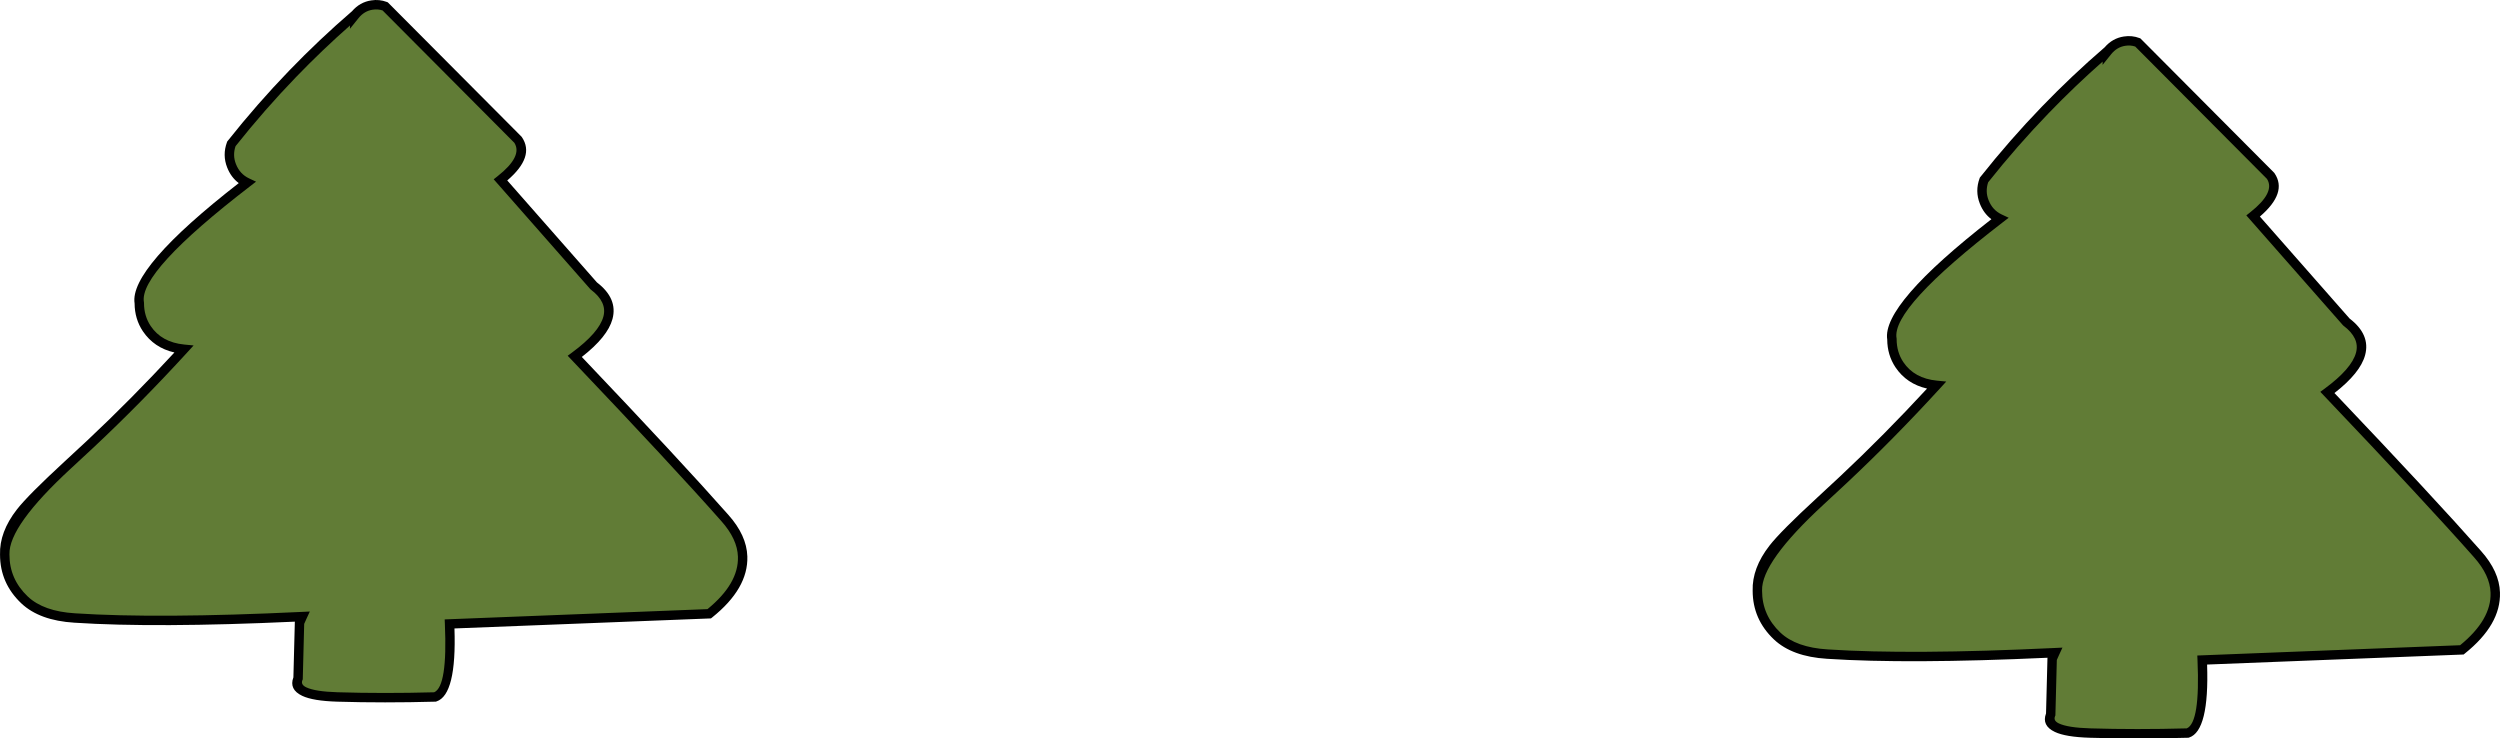<svg xmlns="http://www.w3.org/2000/svg" xmlns:xlink="http://www.w3.org/1999/xlink" fill="none" version="1.1" width="265.639" height="78.467" viewBox="0 0 265.639 78.467"><g><g><g><path d="M223.93,5.432C221.805,7.262,219.577,9.342,217.31,11.692C214.838,14.252,212.683,16.762,210.811,19.122C210.72,19.372,210.394,20.342,210.832,21.452C211.289,22.622,212.245,23.132,212.479,23.242Q200.408,32.532,201.028,36.032C201.028,36.532,201.089,37.652,201.822,38.752C203.133,40.702,205.452,40.912,205.757,40.942C201.75,45.322,198.293,48.702,195.852,50.992C190.005,56.492,186.608,58.952,186.73,62.762C186.73,63.052,186.872,65.722,188.835,67.582C190.574,69.222,192.862,69.422,194.164,69.502C202.361,70.042,217.3,69.402,218.347,69.352C218.245,69.572,218.154,69.792,218.052,70.012L217.899,75.912Q217.127,77.742,222.079,77.892Q227.032,78.042,232.452,77.892Q234.313,77.282,233.998,70.132C243.191,69.772,252.394,69.412,261.588,69.052C262.737,68.132,265.228,65.882,265.137,62.971C265.076,61.021,263.896,59.601,263.245,58.872Q258.14,53.091,247.299,41.702Q253.34,37.252,249.313,34.212L239.408,22.952Q242.499,20.512,241.269,18.692C236.56,13.962,231.862,9.242,227.154,4.512C226.889,4.412,226.381,4.272,225.75,4.372C224.692,4.531,224.082,5.262,223.93,5.452L223.93,5.432Z" fill="#617C36" fill-opacity="1"/><path d="M223.63,5.031Q224.463,4.06,225.672,3.878Q226.531,3.742,227.33,4.044L227.432,4.082L234.566,11.249L241.657,18.372L241.683,18.411Q243.082,20.48,240.125,23.01L249.655,33.844Q251.892,35.556,251.306,37.734Q250.798,39.625,248.048,41.763Q258.602,52.859,263.618,58.539Q265.567,60.724,265.636,62.956Q265.744,66.365,261.9,69.442L261.772,69.545L247.814,70.091L234.517,70.612Q234.754,77.663,232.608,78.367L232.539,78.389L232.466,78.391Q227.031,78.542,222.064,78.391Q219.483,78.313,218.344,77.773Q216.917,77.097,217.402,75.809L217.555,69.895L217.558,69.889Q202.77,70.57,194.133,70.001Q190.43,69.773,188.491,67.945Q186.233,65.805,186.23,62.77Q186.156,60.367,188.022,57.969Q189.196,56.459,193.118,52.847Q194.66,51.427,195.51,50.627Q200.194,46.232,204.76,41.288Q202.592,40.793,201.405,39.029Q200.539,37.728,200.528,36.074Q199.95,32.355,211.596,23.293Q210.774,22.676,210.367,21.635Q209.844,20.309,210.342,18.95L210.37,18.874L210.42,18.811Q213.534,14.883,216.95,11.344Q220.16,8.018,223.604,5.053L223.63,5.031ZM223.416,6.542Q220.454,9.153,217.669,12.039Q214.315,15.513,211.255,19.367Q210.928,20.332,211.297,21.268Q211.711,22.328,212.692,22.789L213.434,23.138L212.784,23.638Q200.953,32.743,201.521,35.944L201.528,35.988L201.528,36.032Q201.528,37.409,202.238,38.475Q203.405,40.209,205.797,40.443L205.806,40.444L206.8,40.542L206.126,41.279Q201.229,46.632,196.194,51.356Q195.341,52.158,193.796,53.582Q187.133,59.719,187.23,62.746L187.23,62.754L187.23,62.762Q187.23,65.372,189.179,67.219Q190.853,68.797,194.195,69.003Q203.015,69.584,218.323,68.852L219.147,68.813L218.801,69.561Q218.752,69.666,218.658,69.881Q218.594,70.027,218.549,70.126L218.397,76.019L218.36,76.106Q218.16,76.58,218.772,76.87Q219.722,77.32,222.094,77.392Q226.995,77.54,232.356,77.394Q233.791,76.788,233.498,70.154L233.476,69.652L247.775,69.092L261.402,68.558Q264.727,65.842,264.637,62.987Q264.578,61.118,262.872,59.204Q257.773,53.431,246.937,42.046L246.546,41.635L247.003,41.299Q249.882,39.178,250.34,37.474Q250.756,35.927,249.012,34.611L248.971,34.58L238.684,22.886L239.098,22.559Q241.79,20.434,240.879,19.009L233.857,11.954L226.879,4.945Q226.373,4.779,225.828,4.865Q224.933,5.001,224.32,5.765L223.412,6.895L223.416,6.542Z" fill-rule="evenodd" fill="#000000" fill-opacity="1"/></g></g><g><g><path d="M37.703,1.596C35.577,3.426,33.35,5.506,31.082,7.856C28.611,10.416,26.455,12.926,24.584,15.286C24.493,15.536,24.167,16.506,24.604,17.616C25.062,18.786,26.018,19.296,26.252,19.406Q14.181,28.696,14.801,32.196C14.801,32.696,14.862,33.816,15.594,34.916C16.906,36.866,19.225,37.076,19.53,37.106C15.523,41.486,12.065,44.866,9.625,47.156C3.777,52.656,0.381,55.116,0.503,58.926C0.503,59.216,0.645,61.886,2.608,63.746C4.347,65.386,6.635,65.586,7.937,65.666C16.133,66.206,31.072,65.566,32.12,65.516C32.018,65.736,31.927,65.956,31.825,66.176L31.672,72.076Q30.899,73.906,35.852,74.056Q40.804,74.206,46.225,74.056Q48.086,73.446,47.77,66.296C56.964,65.936,66.167,65.576,75.36,65.216C76.509,64.296,79.001,62.046,78.909,59.136C78.848,57.186,77.669,55.766,77.018,55.036Q71.913,49.256,61.072,37.866Q67.113,33.416,63.086,30.376L53.181,19.116Q56.272,16.676,55.042,14.856C50.333,10.126,45.635,5.406,40.926,0.676C40.662,0.576,40.153,0.436,39.523,0.536C38.465,0.696,37.855,1.426,37.702,1.616L37.703,1.596Z" fill="#617C36" fill-opacity="1"/><path d="M37.402,1.195Q38.236,0.225,39.445,0.042Q40.303,-0.094,41.103,0.208L41.204,0.247L48.338,7.413L55.429,14.537L55.456,14.576Q56.855,16.645,53.898,19.174L63.428,30.008Q65.664,31.72,65.079,33.898Q64.57,35.789,61.82,37.927Q72.374,49.023,77.391,54.703Q79.339,56.888,79.409,59.12Q79.516,62.529,75.673,65.606L75.544,65.709L61.587,66.256L48.289,66.776Q48.527,73.828,46.38,74.531L46.311,74.554L46.238,74.556Q40.804,74.706,35.837,74.556Q33.256,74.478,32.117,73.938Q30.689,73.262,31.175,71.974L31.328,66.06L31.33,66.054Q16.543,66.734,7.906,66.165Q4.203,65.938,2.264,64.109Q0.006,61.969,0.003,58.934Q-0.071,56.532,1.795,54.133Q2.969,52.623,6.891,49.011Q8.432,47.591,9.283,46.792Q13.967,42.396,18.533,37.452Q16.365,36.958,15.178,35.193Q14.312,33.892,14.301,32.238Q13.723,28.52,25.369,19.457Q24.546,18.84,24.139,17.8Q23.617,16.474,24.115,15.114L24.142,15.039L24.192,14.976Q27.306,11.048,30.723,7.509Q33.932,4.183,37.376,1.217L37.402,1.195ZM37.189,2.707Q34.227,5.318,31.442,8.203Q28.088,11.678,25.028,15.532Q24.701,16.496,25.07,17.433Q25.484,18.493,26.465,18.954L27.206,19.303L26.557,19.802Q14.726,28.908,15.293,32.109L15.301,32.152L15.301,32.196Q15.301,33.573,16.01,34.639Q17.177,36.373,19.57,36.608L19.579,36.609L20.573,36.706L19.899,37.444Q15.002,42.797,9.967,47.521Q9.114,48.323,7.568,49.747Q0.906,55.884,1.003,58.91L1.003,58.918L1.003,58.926Q1.003,61.536,2.952,63.383Q4.626,64.962,7.967,65.167Q16.788,65.748,32.096,65.017L32.92,64.977L32.574,65.726Q32.525,65.831,32.431,66.045Q32.367,66.191,32.322,66.291L32.17,72.184L32.133,72.271Q31.933,72.744,32.545,73.034Q33.495,73.485,35.867,73.556Q40.768,73.705,46.129,73.559Q47.563,72.952,47.271,66.318L47.249,65.816L61.547,65.256L75.175,64.723Q78.499,62.007,78.41,59.152Q78.351,57.283,76.645,55.369Q71.546,49.596,60.71,38.211L60.319,37.8L60.776,37.464Q63.655,35.342,64.113,33.639Q64.529,32.092,62.784,30.775L62.744,30.745L52.457,19.05L52.871,18.724Q55.563,16.599,54.652,15.173L47.63,8.119L40.652,1.109Q40.146,0.944,39.601,1.03Q38.706,1.165,38.092,1.929L37.184,3.06L37.189,2.707Z" fill-rule="evenodd" fill="#000000" fill-opacity="1"/></g></g></g></svg>